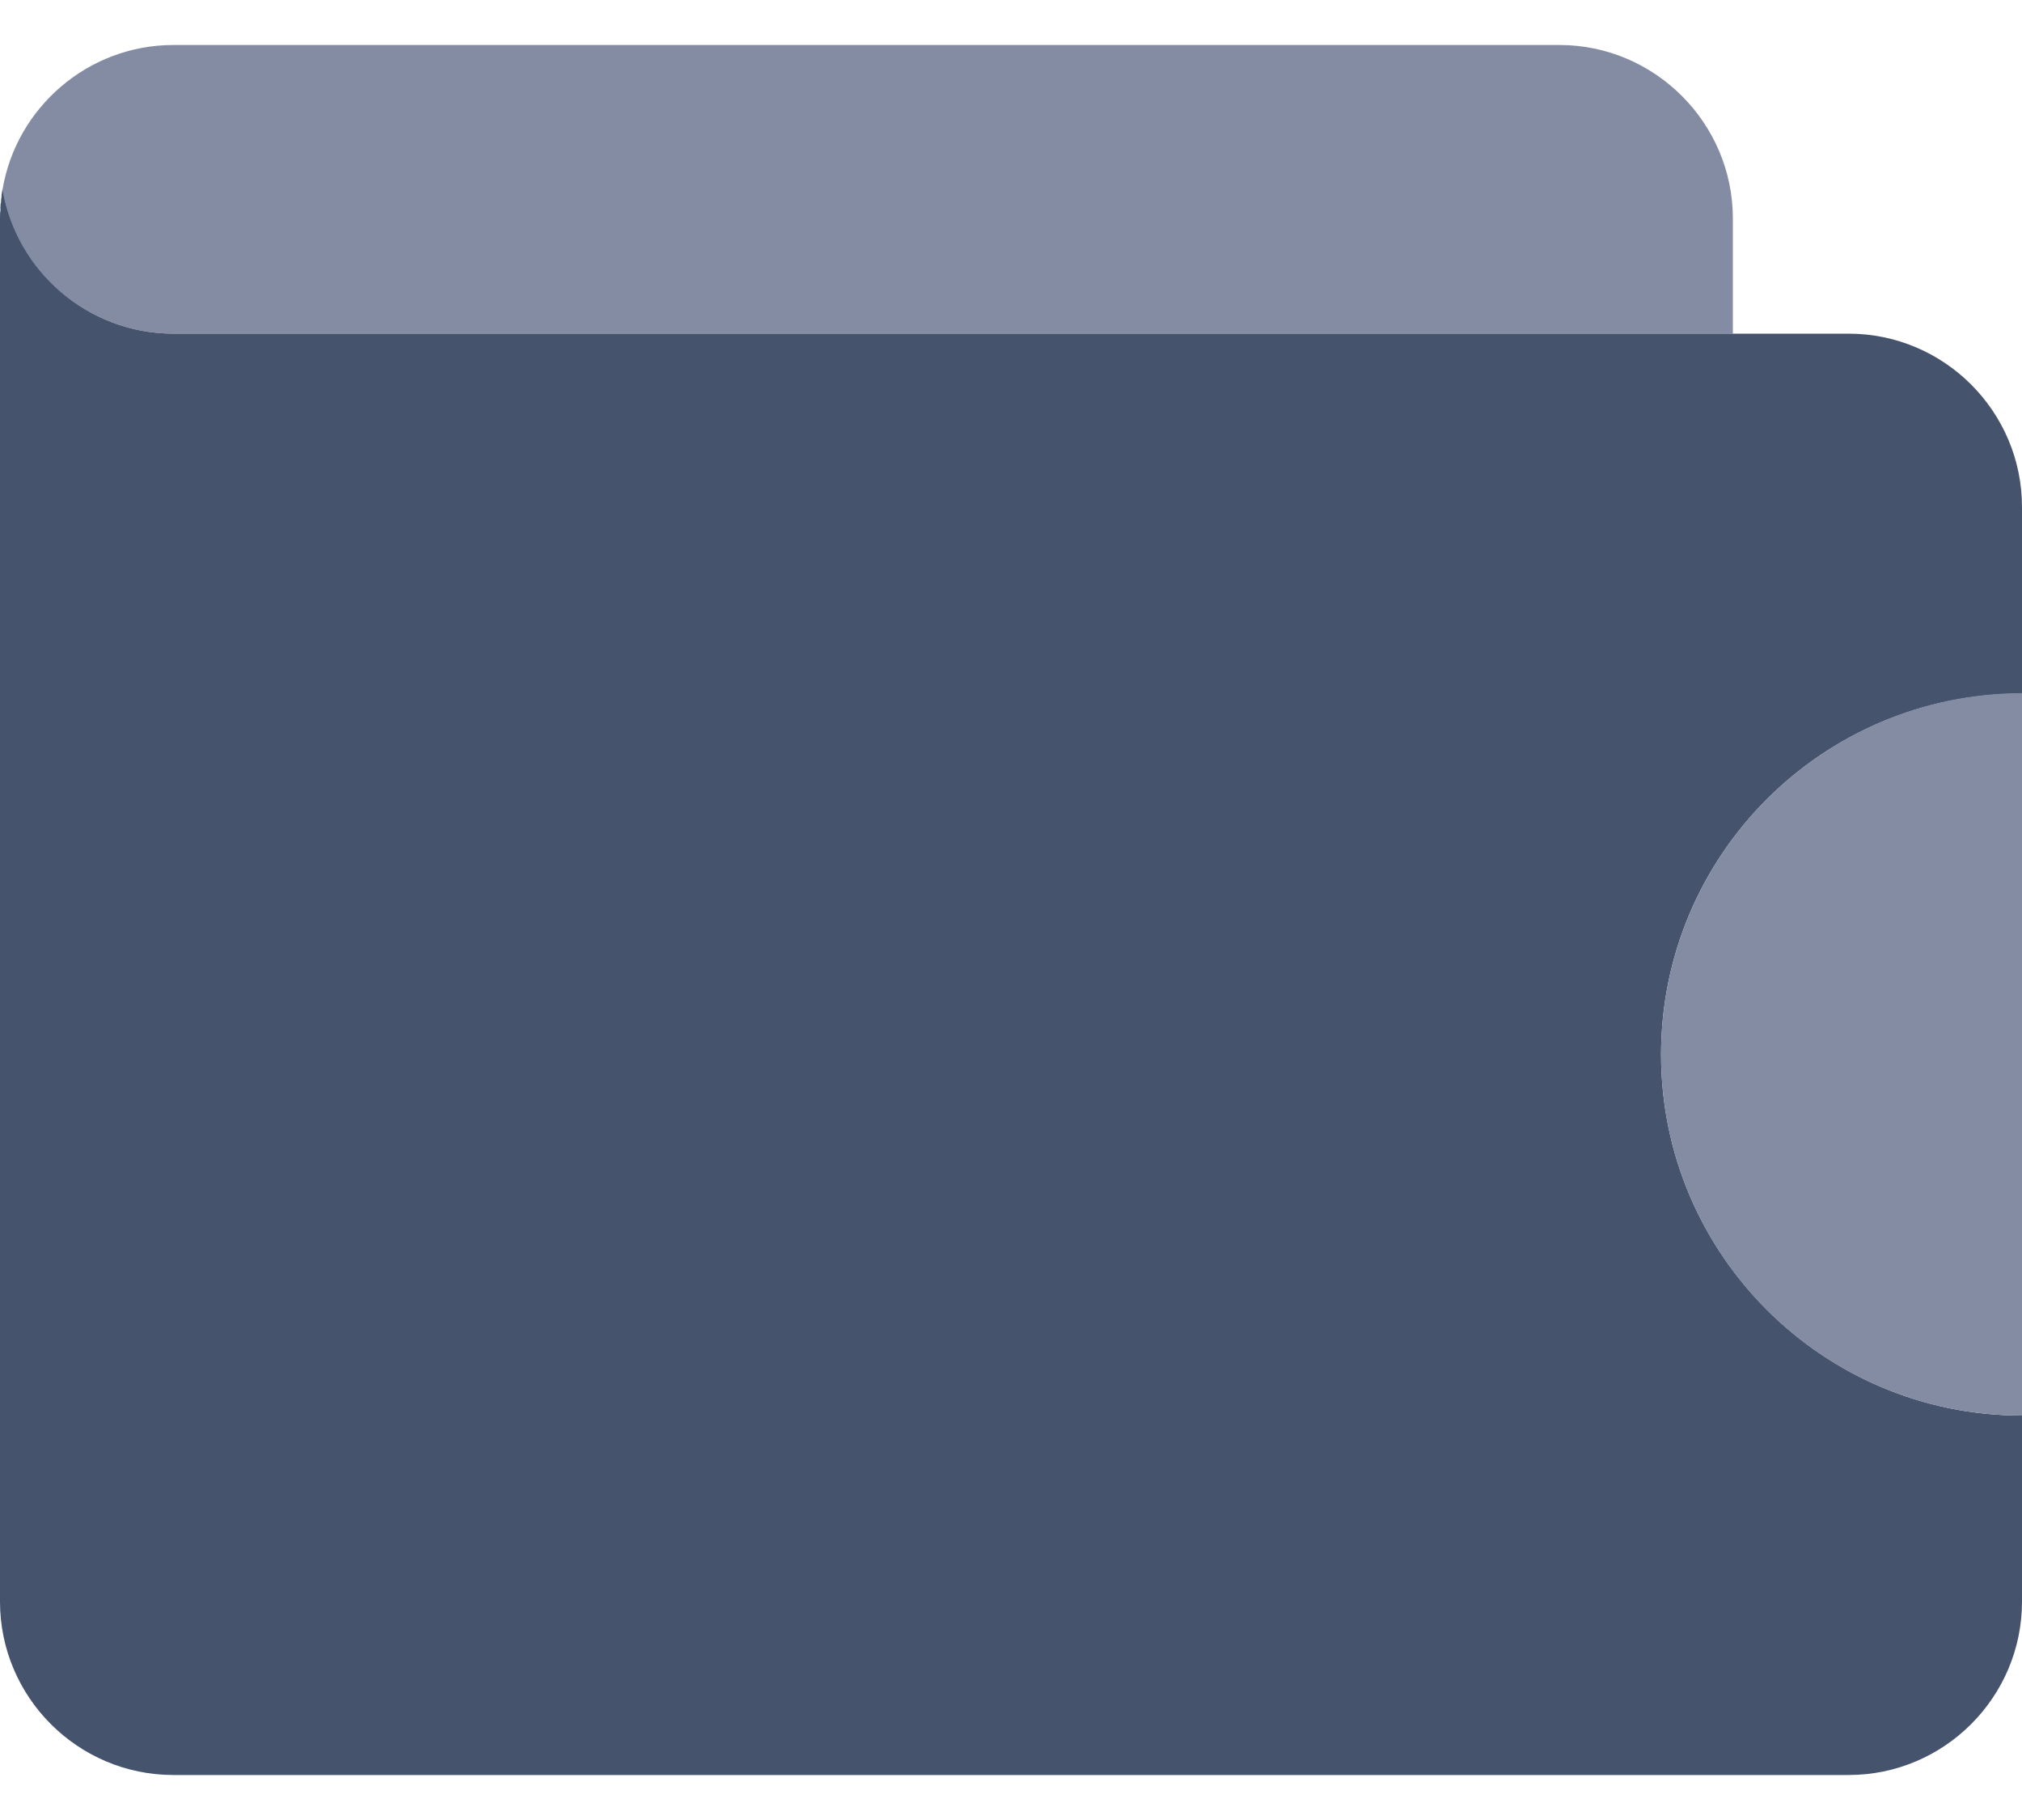 <?xml version="1.0" ?>
<svg height="36.0" viewBox="0 0 40.0 36.0" width="40.0" xmlns="http://www.w3.org/2000/svg">
  <path d="M0.03,3.87c0.01,-0.04 0.01,-0.08 0.02,-0.12C0.04,3.78 0.04,3.83 0.03,3.87z" fill="#45536D"/>
  <path d="M3.43,6.6h30.85V4.32c0,-1.88 -1.54,-3.43 -3.43,-3.43H3.43c-1.69,0 -3.11,1.24 -3.38,2.86C0.32,5.36 1.74,6.6 3.43,6.6z" fill="#848CA3"/>
  <path d="M0.02,4.01C0.02,3.97 0.02,3.94 0.03,3.9C0.02,3.94 0.02,3.97 0.02,4.01z" fill="#45536D"/>
  <path d="M0,4.16c0,-0.03 0,-0.05 0,-0.08C0.01,4.1 0,4.13 0,4.16z" fill="#45536D"/>
  <path d="M36.57,6.6h-2.29h-0H3.43c-1.69,0 -3.11,-1.24 -3.38,-2.86l0,0v0c-0.01,0.04 -0.01,0.08 -0.02,0.12C0.03,3.88 0.03,3.89 0.03,3.9C0.02,3.94 0.02,3.97 0.02,4.01C0.01,4.03 0.01,4.05 0.01,4.08c0,0.03 -0,0.05 -0,0.08C0,4.21 0,4.26 0,4.32v5.71v15.94v5.71c0,1.89 1.54,3.43 3.43,3.43H36.57c1.89,0 3.43,-1.54 3.43,-3.43v-3.68c-3.94,0 -7.14,-3.2 -7.14,-7.14s3.19,-7.14 7.14,-7.14v-3.69C40,8.14 38.46,6.6 36.57,6.6z" fill="#45536D"/>
  <path d="M32.86,20.86c0,3.94 3.19,7.14 7.14,7.14v-0.18v-2.86v-8.39v-2.86C36.06,13.72 32.86,16.91 32.86,20.86z" fill="#848CA3"/>
</svg>
